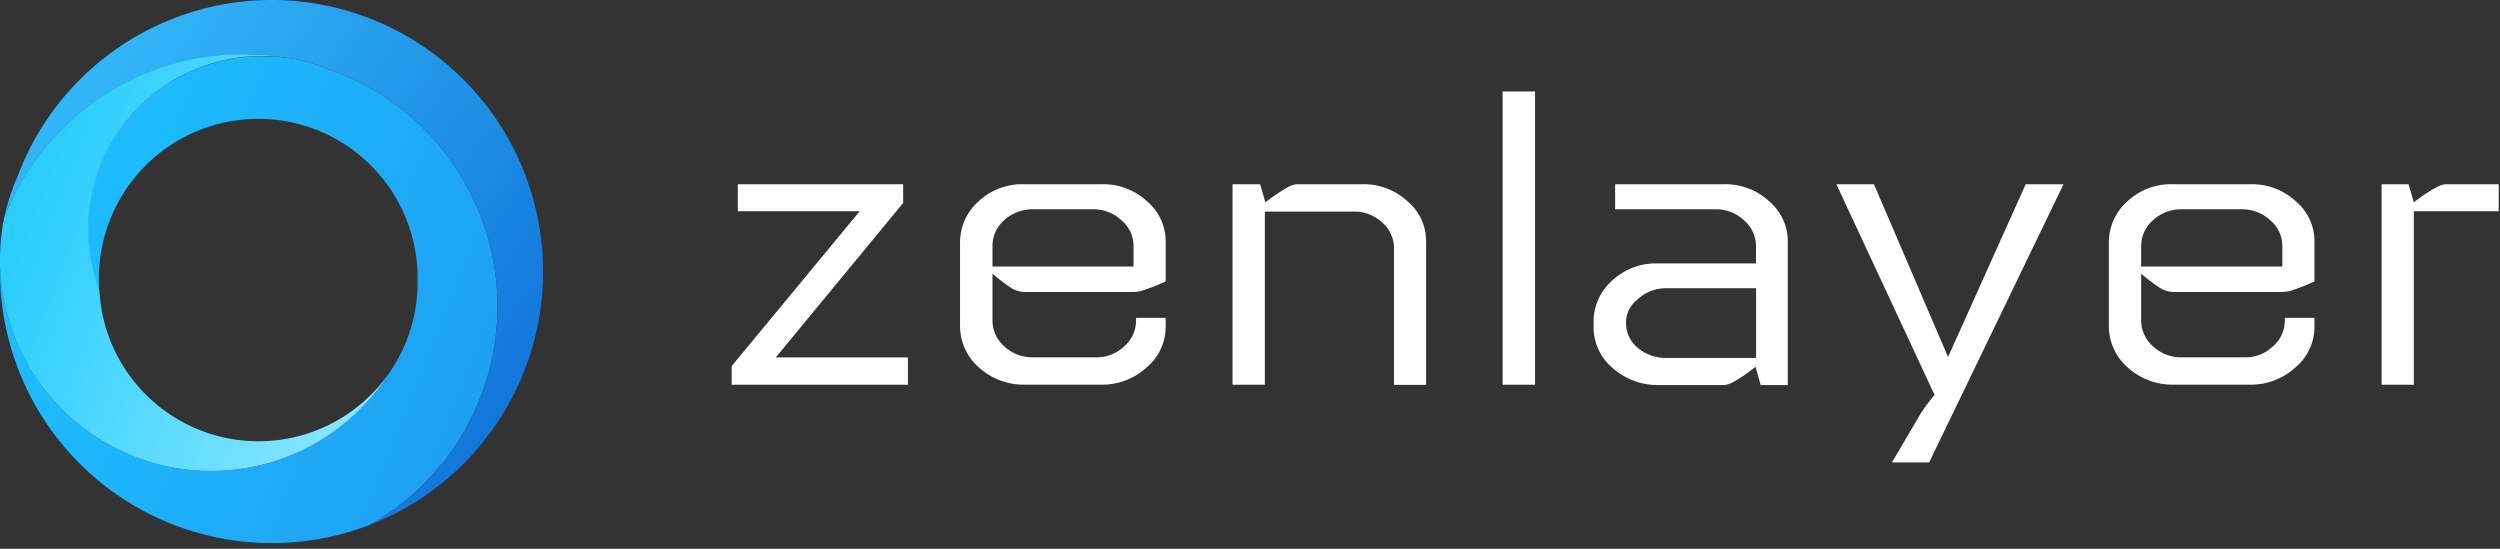 <svg width="246" height="54" xmlns="http://www.w3.org/2000/svg"><rect width="100%" height="100%" fill="#333333" stroke="none"/><defs><linearGradient x1="5.577%" y1="31.808%" x2="98.34%" y2="68.289%" id="a"><stop stop-color="#1DBFFF" offset="0%"/><stop stop-color="#1EA0F3" offset="100%"/></linearGradient><linearGradient x1="17.67%" y1="17.275%" x2="100.098%" y2="72.441%" id="b"><stop stop-color="#32B4F8" offset="0%"/><stop stop-color="#1073D8" offset="100%"/></linearGradient><linearGradient x1="10.118%" y1="31.338%" x2="97.038%" y2="67.04%" id="c"><stop stop-color="#2BCDFD" offset="0%"/><stop stop-color="#87E6FF" offset="100%"/></linearGradient></defs><g fill="none"><path fill="#FFF" d="M88.87 18.13v1.84l-12.53 15.2h13v2.69H72v-1.84l12.6-15.24h-12v-2.65zm19.5 0a6.33 6.33 0 014.49 1.67 5.13 5.13 0 011.84 4.07v3.83l-1.25.53c-.33.12-.68.24-1 .35a3.43 3.43 0 01-.87.15h-10.76a2.54 2.54 0 01-1.41-.46 18.05 18.05 0 01-1.75-1.34v4.57a3.4 3.4 0 001.17 2.59 4 4 0 002.82 1.07h6.17a3.9 3.9 0 002.79-1.07 3.37 3.37 0 001.18-2.59v-.22h2.91v.79a5.19 5.19 0 01-1.88 4.09 6.45 6.45 0 01-4.45 1.69h-7.59a6.54 6.54 0 01-4.45-1.69 5.4 5.4 0 01-1.86-4.09v-8.2a5.37 5.37 0 011.86-4.09 6.24 6.24 0 014.45-1.65h7.59zm-9.57 3.55a3.38 3.38 0 00-1.14 2.6v1.95h13.88v-1.95a3.29 3.29 0 00-1.18-2.6 4.07 4.07 0 00-2.84-1.09h-5.87a4.14 4.14 0 00-2.85 1.09zm25.2-3.55l.51 1.78c.48-.37.89-.66 1.23-.88a10.74 10.74 0 011-.62 2 2 0 01.89-.28H134a6.33 6.33 0 014.49 1.67 5.13 5.13 0 011.84 4.07v14h-3.16V24.5a3.34 3.34 0 00-1.18-2.62 4 4 0 00-2.84-1.06h-8.69v17.04h-3.18V18.13H124zM147.86 9h3.19v28.86h-3.19zm21.72 9.13a6.33 6.33 0 014.5 1.67 5.19 5.19 0 011.84 4.09v14h-2.67l-.5-1.8c-.5.39-.92.7-1.25.92-.323.22-.657.423-1 .61-.27.152-.57.244-.88.27h-6.46a6.681 6.681 0 01-4.49-1.69 5.23 5.23 0 01-1.86-4.05v-.48a5.37 5.37 0 011.86-4.09 6.29 6.29 0 014.45-1.66h9.67v-1.61a3.36 3.36 0 00-1.18-2.63 4.05 4.05 0 00-2.84-1.09h-9.84v-2.46h10.65zm-8.49 11.37a2.88 2.88 0 00-1.09 2.36 3.19 3.19 0 001.14 2.36 4.31 4.31 0 002.86 1h8.8v-6.86H164a4.16 4.16 0 00-2.91 1.14zm23.31-11.37l7.29 17 7.64-17h3.72L189.83 45.5h-3.66l2.83-4.82a18.68 18.68 0 011.36-1.82l-9.66-20.73h3.7zm37.01 0a6.33 6.33 0 014.49 1.67 5.13 5.13 0 011.84 4.07v3.83l-1.25.53c-.33.12-.68.24-1 .35a3.43 3.43 0 01-.87.15h-10.76a2.56 2.56 0 01-1.41-.46 19.28 19.28 0 01-1.76-1.34v4.57a3.41 3.41 0 001.18 2.59 4 4 0 002.82 1.07h6.17a3.9 3.9 0 002.79-1.07 3.37 3.37 0 001.18-2.59v-.22h2.91v.79a5.19 5.19 0 01-1.88 4.09 6.45 6.45 0 01-4.45 1.69h-7.59a6.56 6.56 0 01-4.45-1.69 5.4 5.4 0 01-1.86-4.09v-8.2a5.37 5.37 0 011.86-4.09 6.25 6.25 0 014.45-1.65h7.59zm-9.57 3.55a3.39 3.39 0 00-1.15 2.6v1.95h13.89v-1.95a3.29 3.29 0 00-1.18-2.6 4.07 4.07 0 00-2.84-1.09h-5.87a4.14 4.14 0 00-2.85 1.09zM237 18.13l.52 1.78c.47-.37.88-.66 1.22-.88.34-.22.69-.43 1.05-.62a2 2 0 01.89-.28h5.19v2.65h-8.35v17.08h-3.17V18.13H237z"/><path d="M32.19 6.77a16.75 16.75 0 00-5.4-1.23h-1.05a17.07 17.07 0 00-16 23.07v-.84a15.68 15.68 0 1131.35 0 16.68 16.68 0 01-.22 2.67c-.09.48-.19.95-.32 1.42a15.63 15.63 0 01-2.25 4.84A20.77 20.77 0 010 26.13v.59a26.75 26.75 0 0036.4 24.92 24.68 24.68 0 00-4.21-44.87z" fill="url(#a)"/><path d="M26.72 0a26.73 26.73 0 00-25 17.38 21.29 21.29 0 00-1.31 4.06l.24-.61A25.08 25.08 0 0123.88 5.37c.69 0 1.38 0 2.05.08l.86.09a16.75 16.75 0 015.4 1.23 24.68 24.68 0 014.21 44.87c11.982-4.663 18.947-17.197 16.578-29.835C50.608 9.167 39.578.007 26.72 0z" fill="url(#b)"/><path d="M25.44 43.42c-8.334.001-15.214-6.518-15.66-14.84a17.07 17.07 0 0116-23.07h1.05l-.86-.09c-.67 0-1.36-.08-2.05-.08A25.08 25.08 0 00.65 20.83l-.24.61A20.81 20.81 0 000 25.57v.56a20.77 20.77 0 0038.32 10.54 15.67 15.67 0 01-12.88 6.75z" fill="url(#c)"/></g></svg>